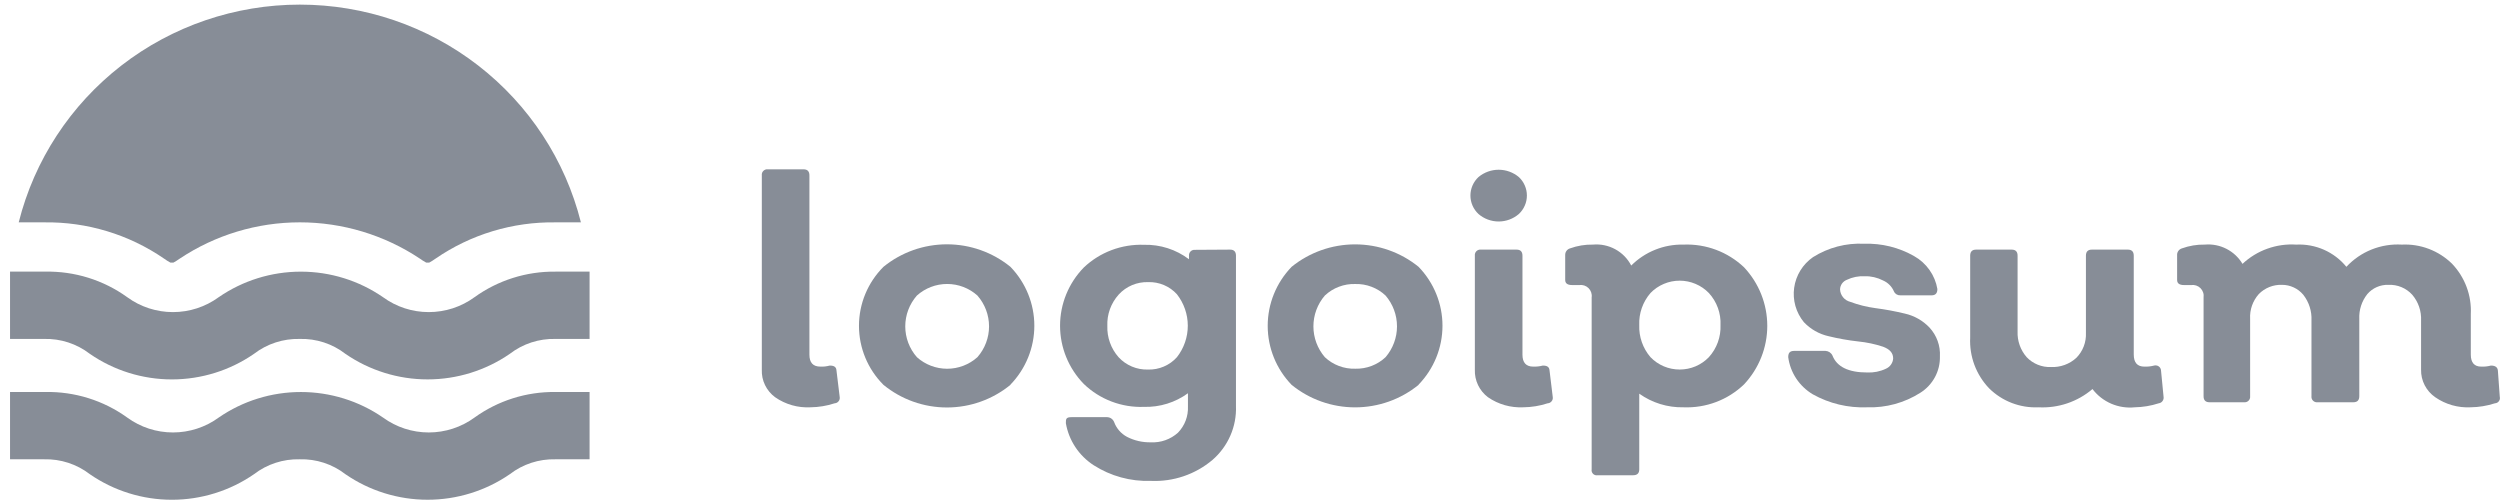 <svg width="124" height="25" viewBox="0 0 124 25" fill="none" xmlns="http://www.w3.org/2000/svg">
<g id="Logo" opacity="0.6">
<path d="M40.2 20.202C39.575 20.235 38.958 20.059 38.447 19.703C38.233 19.546 38.062 19.34 37.946 19.102C37.831 18.865 37.776 18.604 37.786 18.34V8.699C37.781 8.659 37.785 8.617 37.798 8.578C37.812 8.539 37.834 8.504 37.864 8.475C37.893 8.446 37.929 8.424 37.968 8.41C38.007 8.397 38.049 8.393 38.09 8.398H39.853C40.053 8.398 40.147 8.502 40.147 8.699V17.591C40.147 17.987 40.325 18.184 40.693 18.184C40.849 18.191 41.004 18.173 41.154 18.132C41.364 18.132 41.48 18.195 41.49 18.382L41.648 19.682C41.655 19.72 41.655 19.759 41.646 19.796C41.637 19.834 41.62 19.869 41.596 19.9C41.572 19.93 41.542 19.956 41.507 19.974C41.473 19.991 41.435 20.002 41.396 20.004C41.01 20.131 40.606 20.197 40.2 20.202Z" fill="#374151"/>
<path d="M50.117 19.089C49.231 19.814 48.118 20.211 46.969 20.211C45.819 20.211 44.706 19.814 43.82 19.089C43.041 18.31 42.605 17.258 42.605 16.162C42.605 15.065 43.041 14.013 43.82 13.234C44.708 12.512 45.821 12.118 46.969 12.118C48.117 12.118 49.229 12.512 50.117 13.234C50.878 14.02 51.303 15.067 51.303 16.156C51.303 17.245 50.878 18.293 50.117 19.079V19.089ZM45.478 17.716C45.889 18.085 46.424 18.29 46.979 18.29C47.534 18.29 48.069 18.085 48.48 17.716C48.852 17.292 49.057 16.749 49.057 16.188C49.057 15.626 48.852 15.083 48.48 14.659C48.069 14.29 47.534 14.085 46.979 14.085C46.424 14.085 45.889 14.29 45.478 14.659C45.106 15.083 44.901 15.626 44.901 16.188C44.901 16.749 45.106 17.292 45.478 17.716Z" fill="#374151"/>
<path d="M61.011 12.381C61.21 12.381 61.304 12.485 61.304 12.683V20.14C61.323 20.643 61.228 21.144 61.026 21.606C60.825 22.068 60.522 22.48 60.139 22.812C59.291 23.529 58.2 23.901 57.086 23.852C56.079 23.887 55.086 23.615 54.241 23.072C53.881 22.837 53.572 22.532 53.336 22.174C53.099 21.816 52.94 21.414 52.867 20.992C52.867 20.784 52.867 20.691 53.15 20.691H54.913C54.988 20.693 55.06 20.717 55.122 20.759C55.183 20.802 55.231 20.861 55.259 20.93C55.374 21.246 55.602 21.509 55.9 21.668C56.263 21.854 56.667 21.947 57.075 21.939C57.321 21.952 57.568 21.917 57.8 21.834C58.033 21.752 58.246 21.625 58.429 21.46C58.595 21.288 58.725 21.084 58.81 20.86C58.894 20.637 58.933 20.399 58.922 20.16V19.505C58.291 19.965 57.523 20.203 56.739 20.181C56.191 20.201 55.644 20.111 55.132 19.916C54.62 19.721 54.153 19.426 53.759 19.047C53.002 18.272 52.579 17.235 52.579 16.156C52.579 15.077 53.002 14.041 53.759 13.265C54.155 12.89 54.622 12.598 55.134 12.405C55.646 12.212 56.192 12.123 56.739 12.142C57.545 12.121 58.334 12.374 58.974 12.86V12.693C58.97 12.653 58.974 12.613 58.987 12.575C59 12.537 59.021 12.502 59.049 12.473C59.077 12.444 59.112 12.422 59.15 12.408C59.187 12.394 59.228 12.388 59.268 12.392L61.011 12.381ZM56.939 18.33C57.209 18.338 57.478 18.288 57.726 18.181C57.975 18.075 58.197 17.917 58.376 17.716C58.725 17.27 58.915 16.721 58.915 16.156C58.915 15.591 58.725 15.043 58.376 14.596C58.197 14.399 57.977 14.242 57.73 14.138C57.484 14.034 57.217 13.984 56.949 13.993C56.676 13.985 56.404 14.035 56.152 14.141C55.9 14.247 55.674 14.406 55.49 14.607C55.104 15.034 54.901 15.593 54.924 16.167C54.905 16.734 55.103 17.288 55.48 17.716C55.664 17.917 55.89 18.075 56.142 18.181C56.393 18.287 56.665 18.338 56.939 18.33Z" fill="#374151"/>
<path d="M70.361 19.089C69.474 19.811 68.361 20.205 67.213 20.205C66.065 20.205 64.952 19.811 64.064 19.089C63.303 18.301 62.878 17.252 62.878 16.162C62.878 15.07 63.303 14.022 64.064 13.234C64.953 12.514 66.065 12.121 67.213 12.121C68.361 12.121 69.473 12.514 70.361 13.234C71.122 14.02 71.547 15.067 71.547 16.156C71.547 17.245 71.122 18.293 70.361 19.079V19.089ZM65.712 17.716C65.913 17.906 66.15 18.054 66.41 18.152C66.669 18.25 66.946 18.297 67.223 18.288C67.499 18.295 67.774 18.248 68.031 18.15C68.289 18.052 68.524 17.905 68.724 17.716C69.09 17.289 69.291 16.748 69.291 16.188C69.291 15.627 69.09 15.085 68.724 14.659C68.524 14.47 68.289 14.323 68.031 14.225C67.774 14.126 67.499 14.08 67.223 14.087C66.946 14.078 66.669 14.124 66.41 14.223C66.15 14.321 65.913 14.469 65.712 14.659C65.346 15.085 65.145 15.627 65.145 16.188C65.145 16.748 65.346 17.289 65.712 17.716Z" fill="#374151"/>
<path d="M75.336 10.613C75.058 10.854 74.702 10.986 74.334 10.986C73.965 10.986 73.609 10.854 73.331 10.613C73.206 10.495 73.105 10.354 73.037 10.196C72.968 10.039 72.933 9.869 72.933 9.698C72.933 9.527 72.968 9.357 73.037 9.2C73.105 9.042 73.206 8.9 73.331 8.783C73.612 8.548 73.967 8.419 74.334 8.419C74.701 8.419 75.055 8.548 75.336 8.783C75.462 8.9 75.562 9.042 75.63 9.2C75.699 9.357 75.734 9.527 75.734 9.698C75.734 9.869 75.699 10.039 75.63 10.196C75.562 10.354 75.462 10.495 75.336 10.613ZM75.556 20.202C74.932 20.232 74.316 20.057 73.804 19.703C73.593 19.544 73.424 19.337 73.311 19.1C73.198 18.863 73.144 18.602 73.153 18.34V12.683C73.148 12.642 73.152 12.6 73.166 12.562C73.179 12.523 73.201 12.487 73.231 12.458C73.26 12.429 73.296 12.407 73.335 12.394C73.374 12.38 73.416 12.376 73.457 12.381H75.22C75.42 12.381 75.514 12.485 75.514 12.683V17.591C75.514 17.987 75.693 18.184 76.049 18.184C76.209 18.19 76.368 18.172 76.522 18.132C76.732 18.132 76.847 18.195 76.858 18.382L77.015 19.682C77.022 19.72 77.022 19.759 77.013 19.797C77.004 19.834 76.987 19.869 76.963 19.9C76.939 19.93 76.909 19.956 76.874 19.974C76.84 19.992 76.802 20.002 76.763 20.004C76.374 20.131 75.966 20.198 75.556 20.202Z" fill="#374151"/>
<path d="M83.501 12.132C84.052 12.11 84.601 12.198 85.117 12.391C85.632 12.584 86.103 12.878 86.502 13.255C87.244 14.044 87.657 15.083 87.657 16.162C87.657 17.24 87.244 18.279 86.502 19.068C86.105 19.449 85.635 19.745 85.119 19.94C84.603 20.135 84.052 20.224 83.501 20.202C82.715 20.219 81.945 19.982 81.307 19.526V23.28C81.307 23.478 81.203 23.572 81.003 23.572H79.24C79.2 23.579 79.158 23.577 79.119 23.565C79.08 23.553 79.044 23.531 79.016 23.503C78.987 23.474 78.965 23.439 78.953 23.4C78.941 23.361 78.939 23.32 78.946 23.28V14.752C78.959 14.669 78.951 14.584 78.924 14.504C78.897 14.424 78.852 14.351 78.792 14.291C78.732 14.232 78.659 14.187 78.578 14.16C78.497 14.134 78.411 14.127 78.327 14.139H77.981C77.75 14.139 77.634 14.056 77.634 13.889V12.662C77.629 12.586 77.65 12.511 77.694 12.448C77.738 12.386 77.802 12.34 77.876 12.319C78.239 12.188 78.623 12.124 79.009 12.132C79.394 12.098 79.781 12.179 80.119 12.364C80.458 12.549 80.733 12.83 80.909 13.171C81.247 12.833 81.651 12.566 82.097 12.387C82.542 12.208 83.02 12.121 83.501 12.132ZM81.864 17.716C82.051 17.91 82.276 18.064 82.525 18.17C82.773 18.275 83.041 18.329 83.312 18.329C83.583 18.329 83.85 18.275 84.099 18.17C84.348 18.064 84.573 17.91 84.76 17.716C85.154 17.281 85.361 16.71 85.337 16.125C85.365 15.54 85.157 14.968 84.76 14.534C84.573 14.34 84.348 14.186 84.099 14.081C83.85 13.975 83.583 13.921 83.312 13.921C83.041 13.921 82.773 13.975 82.525 14.081C82.276 14.186 82.051 14.34 81.864 14.534C81.482 14.976 81.283 15.544 81.307 16.125C81.286 16.706 81.484 17.273 81.864 17.716Z" fill="#374151"/>
<path d="M92.61 20.202C91.668 20.24 90.734 20.017 89.913 19.557C89.584 19.36 89.303 19.093 89.092 18.774C88.882 18.456 88.746 18.094 88.696 17.716C88.696 17.508 88.769 17.404 89 17.404H90.543C90.616 17.407 90.687 17.43 90.748 17.47C90.809 17.511 90.858 17.567 90.889 17.633C91.109 18.195 91.687 18.475 92.61 18.475C92.932 18.49 93.253 18.426 93.544 18.288C93.645 18.243 93.731 18.172 93.794 18.082C93.857 17.993 93.894 17.888 93.901 17.779C93.901 17.508 93.733 17.321 93.397 17.196C92.999 17.065 92.587 16.978 92.169 16.936C91.674 16.881 91.184 16.794 90.7 16.676C90.23 16.571 89.802 16.328 89.472 15.979C89.278 15.742 89.135 15.469 89.052 15.175C88.969 14.88 88.948 14.573 88.991 14.27C89.033 13.968 89.138 13.677 89.298 13.417C89.459 13.156 89.671 12.931 89.924 12.755C90.68 12.278 91.567 12.045 92.463 12.09C93.33 12.061 94.189 12.273 94.94 12.703C95.243 12.873 95.504 13.108 95.703 13.391C95.903 13.673 96.037 13.996 96.094 14.336C96.094 14.544 96 14.648 95.811 14.648H94.258C94.192 14.652 94.127 14.636 94.071 14.603C94.015 14.569 93.97 14.52 93.943 14.461C93.839 14.215 93.644 14.017 93.397 13.91C93.119 13.766 92.808 13.694 92.495 13.702C92.187 13.685 91.88 13.746 91.603 13.879C91.505 13.916 91.421 13.982 91.361 14.067C91.301 14.152 91.268 14.253 91.267 14.357C91.273 14.499 91.326 14.636 91.417 14.746C91.507 14.857 91.631 14.935 91.77 14.971C92.174 15.121 92.593 15.226 93.019 15.283C93.51 15.347 93.997 15.437 94.478 15.553C94.948 15.659 95.376 15.901 95.706 16.25C95.882 16.442 96.019 16.667 96.107 16.911C96.195 17.156 96.234 17.415 96.22 17.675C96.229 18.034 96.144 18.39 95.973 18.707C95.802 19.024 95.551 19.292 95.244 19.484C94.46 19.983 93.541 20.233 92.61 20.202Z" fill="#374151"/>
<path d="M107.313 19.682C107.319 19.719 107.318 19.756 107.309 19.793C107.3 19.829 107.283 19.863 107.261 19.893C107.239 19.923 107.21 19.949 107.178 19.968C107.145 19.987 107.109 19.999 107.072 20.004C106.689 20.128 106.289 20.195 105.886 20.202C105.487 20.243 105.084 20.181 104.717 20.023C104.349 19.864 104.029 19.614 103.787 19.297C103.046 19.929 102.087 20.253 101.111 20.202C100.658 20.223 100.205 20.149 99.782 19.986C99.359 19.823 98.975 19.574 98.655 19.256C98.337 18.922 98.091 18.527 97.93 18.097C97.77 17.666 97.699 17.208 97.721 16.749V12.683C97.721 12.485 97.816 12.381 98.015 12.381H99.778C99.978 12.381 100.072 12.485 100.072 12.683V16.437C100.053 16.905 100.214 17.362 100.523 17.716C100.677 17.878 100.865 18.006 101.073 18.09C101.281 18.175 101.505 18.214 101.73 18.205C101.96 18.215 102.19 18.18 102.406 18.101C102.622 18.023 102.82 17.902 102.989 17.747C103.149 17.584 103.274 17.39 103.355 17.177C103.436 16.964 103.473 16.737 103.462 16.51V12.683C103.462 12.485 103.556 12.381 103.756 12.381H105.54C105.739 12.381 105.834 12.485 105.834 12.683V17.581C105.834 17.987 106.012 18.184 106.358 18.184C106.521 18.191 106.684 18.173 106.841 18.132C106.881 18.121 106.922 18.119 106.963 18.127C107.003 18.134 107.042 18.15 107.075 18.174C107.109 18.198 107.136 18.229 107.155 18.265C107.175 18.301 107.186 18.341 107.187 18.382L107.313 19.682Z" fill="#374151"/>
<path d="M123.989 19.682C123.999 19.719 124 19.758 123.992 19.796C123.984 19.833 123.968 19.869 123.945 19.899C123.922 19.93 123.893 19.956 123.859 19.974C123.824 19.992 123.787 20.002 123.748 20.004C123.358 20.13 122.951 20.197 122.541 20.202C121.917 20.234 121.3 20.058 120.788 19.703C120.567 19.55 120.387 19.346 120.265 19.109C120.142 18.871 120.08 18.607 120.085 18.34V15.896C120.107 15.43 119.95 14.973 119.645 14.617C119.497 14.454 119.315 14.326 119.112 14.242C118.909 14.157 118.689 14.119 118.469 14.128C118.271 14.121 118.073 14.158 117.891 14.238C117.709 14.317 117.548 14.436 117.42 14.586C117.143 14.934 117.001 15.37 117.021 15.813V19.651C117.021 19.848 116.926 19.952 116.727 19.952H114.953C114.912 19.957 114.87 19.953 114.831 19.94C114.792 19.926 114.756 19.904 114.727 19.875C114.698 19.846 114.675 19.811 114.662 19.772C114.648 19.733 114.644 19.692 114.649 19.651V15.896C114.672 15.435 114.527 14.981 114.24 14.617C114.112 14.464 113.951 14.341 113.77 14.257C113.589 14.172 113.391 14.128 113.19 14.128C112.976 14.12 112.763 14.156 112.564 14.235C112.365 14.314 112.185 14.433 112.036 14.586C111.736 14.923 111.581 15.364 111.606 15.813V19.651C111.611 19.692 111.606 19.733 111.593 19.772C111.579 19.811 111.557 19.846 111.528 19.875C111.498 19.904 111.463 19.926 111.423 19.94C111.384 19.953 111.342 19.957 111.301 19.952H109.591C109.391 19.952 109.297 19.848 109.297 19.651V14.752C109.309 14.669 109.302 14.584 109.275 14.504C109.248 14.424 109.203 14.351 109.143 14.291C109.083 14.232 109.009 14.187 108.928 14.16C108.848 14.134 108.762 14.127 108.678 14.139H108.331C108.1 14.139 107.985 14.056 107.985 13.889V12.662C107.979 12.586 108 12.511 108.044 12.448C108.088 12.386 108.152 12.34 108.226 12.319C108.589 12.188 108.973 12.124 109.36 12.132C109.73 12.1 110.103 12.173 110.433 12.343C110.764 12.512 111.039 12.771 111.228 13.088C111.582 12.756 112.001 12.499 112.46 12.335C112.919 12.17 113.407 12.101 113.893 12.132C114.366 12.109 114.838 12.197 115.27 12.388C115.702 12.58 116.083 12.869 116.381 13.234C116.728 12.86 117.155 12.567 117.63 12.376C118.106 12.186 118.618 12.102 119.13 12.132C119.588 12.11 120.046 12.183 120.474 12.346C120.902 12.509 121.291 12.758 121.618 13.078C121.936 13.411 122.184 13.805 122.344 14.236C122.505 14.667 122.575 15.126 122.552 15.584V17.591C122.552 17.987 122.73 18.184 123.066 18.184C123.228 18.192 123.391 18.174 123.549 18.132C123.765 18.132 123.881 18.215 123.895 18.382L123.989 19.682Z" fill="#374151"/>
<path d="M0.928 11.029C1.703 7.945 3.496 5.207 6.022 3.249C8.549 1.292 11.664 0.229 14.871 0.229C18.078 0.229 21.192 1.292 23.719 3.249C26.245 5.207 28.038 7.945 28.813 11.029H27.553C25.429 10.998 23.348 11.627 21.603 12.828C21.502 12.901 21.397 12.967 21.288 13.026H21.141C21.032 12.967 20.927 12.901 20.826 12.828C19.066 11.655 16.992 11.028 14.871 11.028C12.749 11.028 10.675 11.655 8.915 12.828C8.814 12.901 8.709 12.967 8.6 13.026H8.453C8.344 12.967 8.239 12.901 8.138 12.828C6.393 11.627 4.312 10.998 2.188 11.029H0.928ZM25.287 17.55C25.933 17.051 26.734 16.79 27.553 16.811H29.243V13.473H27.553C26.111 13.456 24.701 13.901 23.534 14.742C22.877 15.222 22.083 15.48 21.267 15.48C20.451 15.48 19.657 15.222 19 14.742C17.804 13.916 16.381 13.474 14.923 13.474C13.465 13.474 12.042 13.916 10.846 14.742C10.189 15.222 9.395 15.48 8.579 15.48C7.763 15.48 6.969 15.222 6.312 14.742C5.131 13.89 3.701 13.444 2.24 13.473H0.498V16.811H2.188C3.007 16.79 3.808 17.051 4.455 17.55C5.649 18.376 7.07 18.819 8.527 18.819C9.983 18.819 11.404 18.376 12.598 17.55C13.246 17.052 14.046 16.792 14.865 16.811C15.685 16.788 16.486 17.049 17.132 17.55C18.329 18.375 19.752 18.818 21.209 18.818C22.667 18.818 24.09 18.375 25.287 17.55ZM25.287 23.52C25.933 23.021 26.734 22.76 27.553 22.781H29.243V19.443H27.553C26.111 19.425 24.701 19.87 23.534 20.712C22.877 21.191 22.083 21.45 21.267 21.45C20.451 21.45 19.657 21.191 19 20.712C17.804 19.886 16.381 19.444 14.923 19.444C13.465 19.444 12.042 19.886 10.846 20.712C10.189 21.191 9.395 21.45 8.579 21.45C7.763 21.45 6.969 21.191 6.312 20.712C5.131 19.86 3.701 19.414 2.24 19.443H0.498V22.781H2.188C3.007 22.76 3.808 23.021 4.455 23.52C5.649 24.345 7.07 24.788 8.527 24.788C9.983 24.788 11.404 24.345 12.598 23.52C13.246 23.022 14.046 22.761 14.865 22.781C15.685 22.758 16.486 23.019 17.132 23.52C18.329 24.345 19.752 24.787 21.209 24.787C22.667 24.787 24.09 24.345 25.287 23.52Z" fill="#374151"/>
</g>
</svg>
